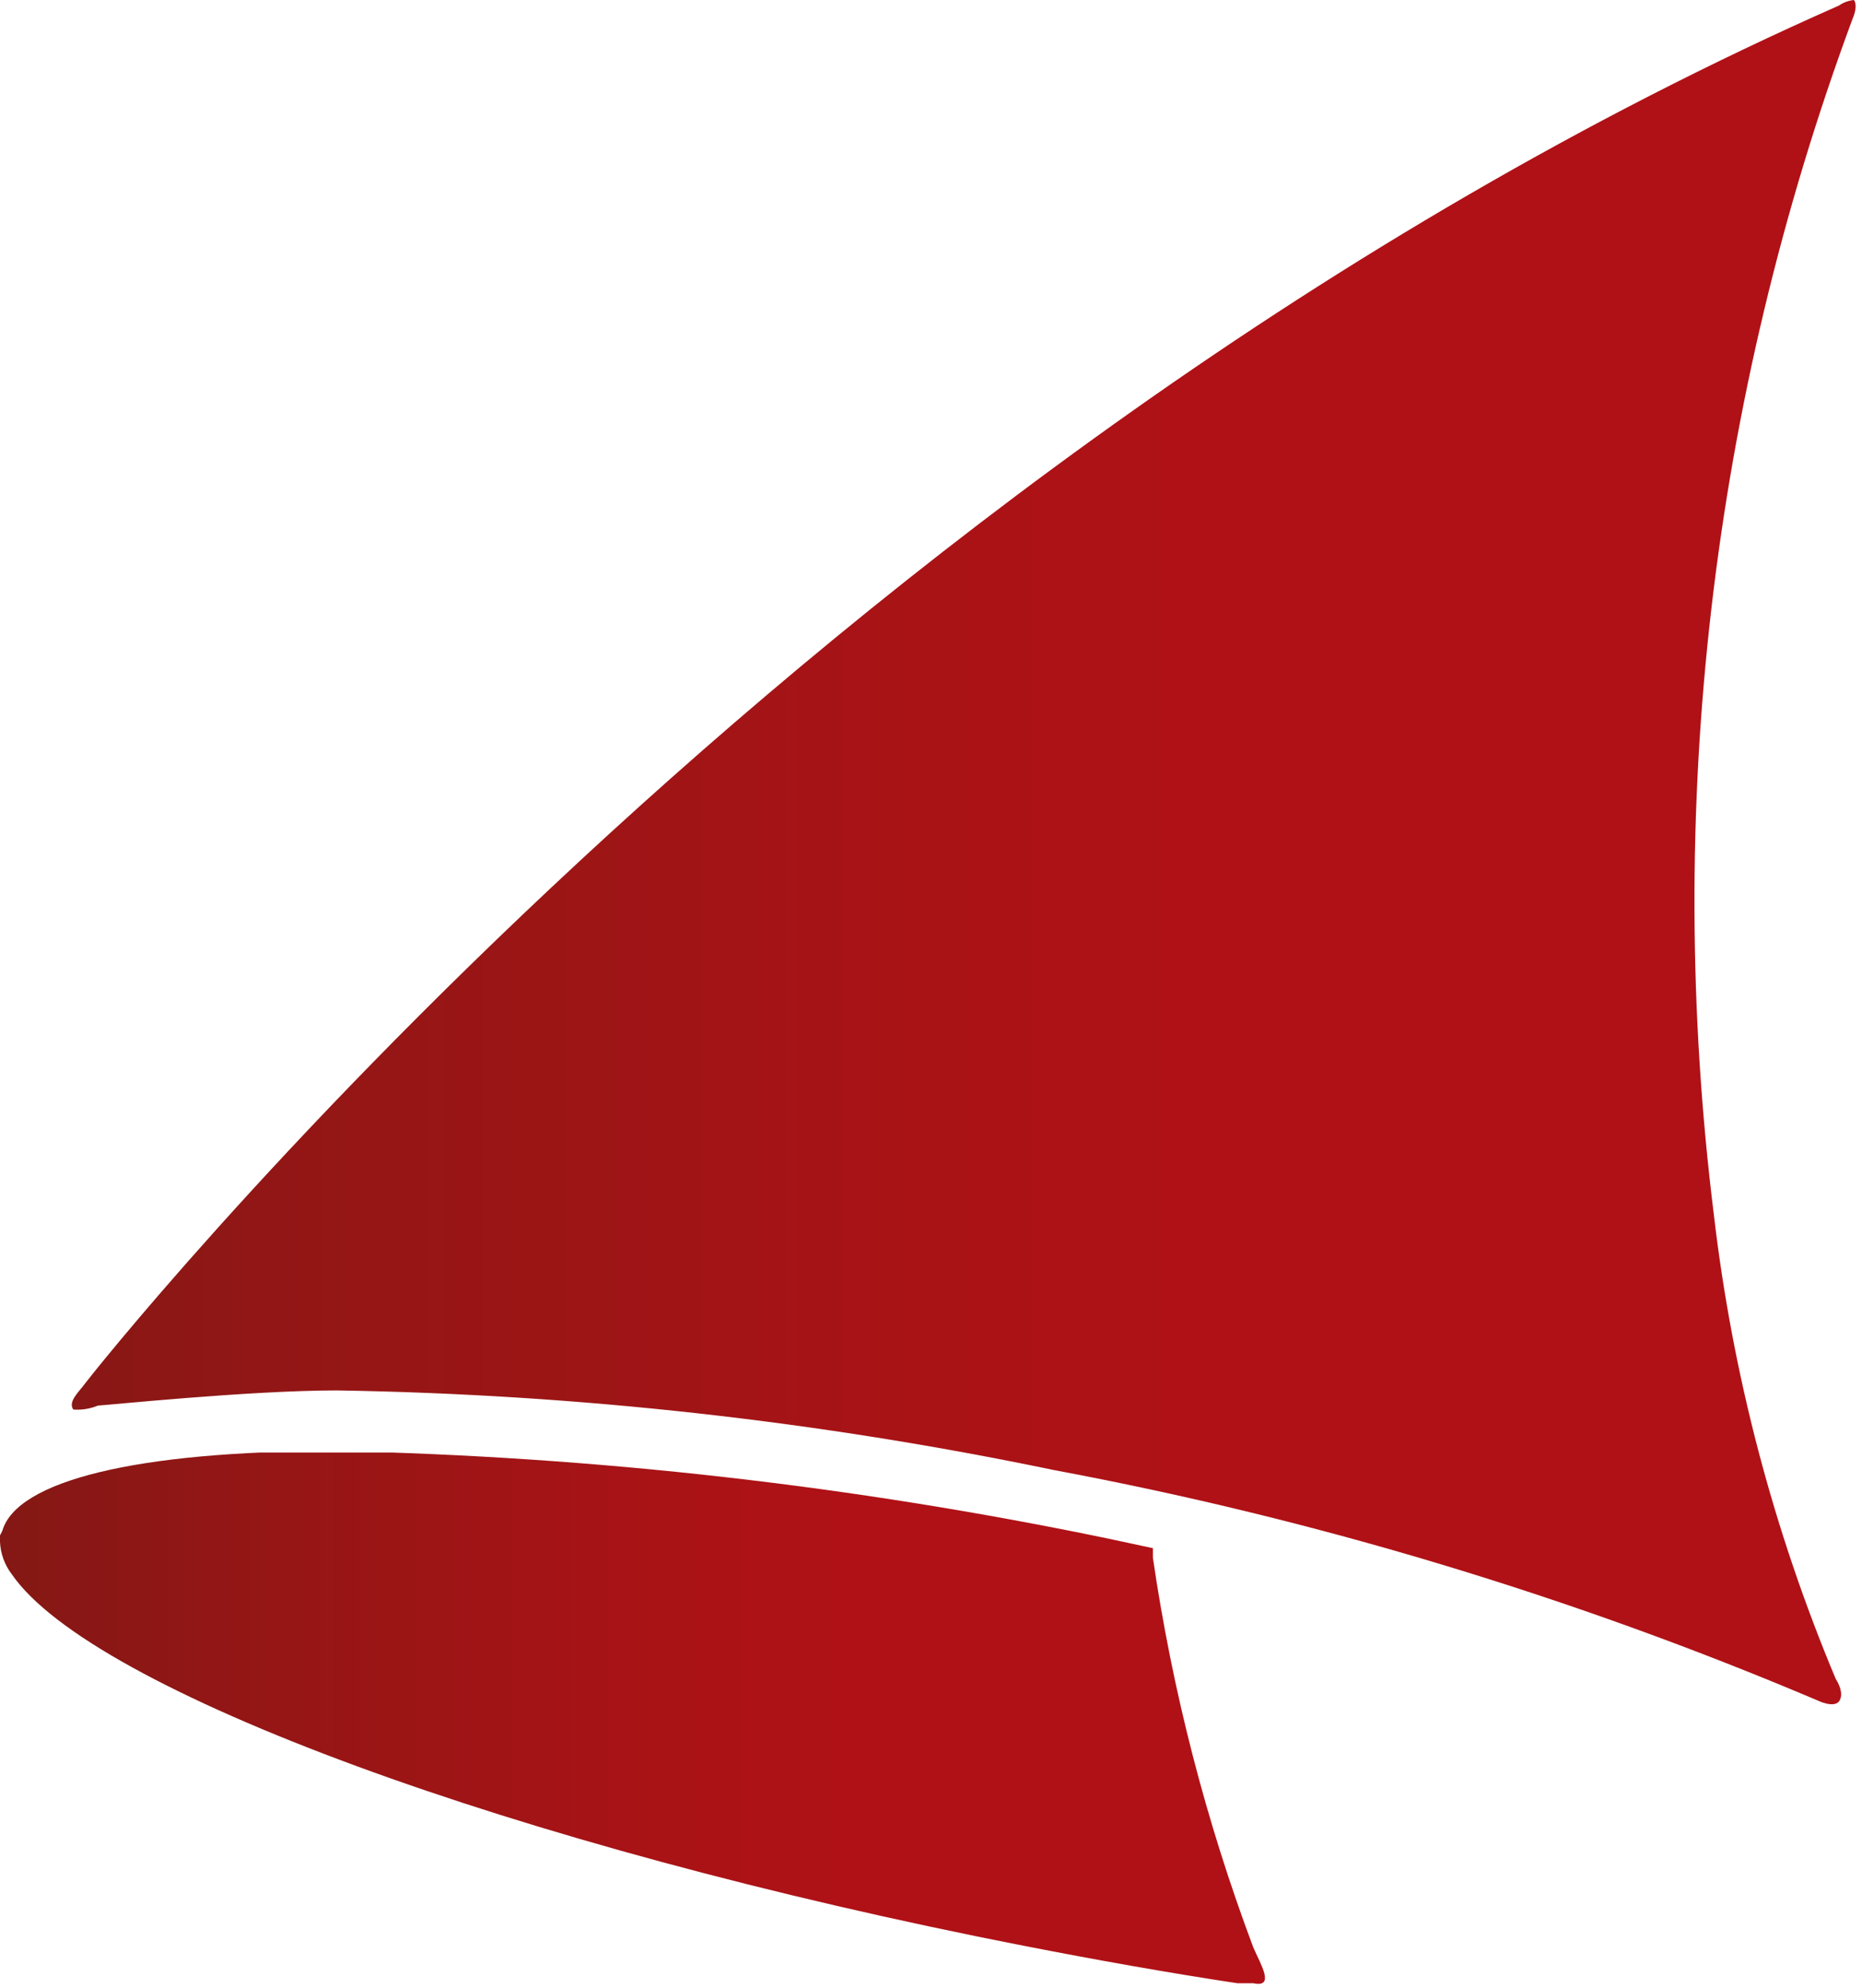 <svg id="bb37ce45-5f77-4c14-919f-bba0038d9c8d" data-name="Layer 1" xmlns="http://www.w3.org/2000/svg" xmlns:xlink="http://www.w3.org/1999/xlink" width="23.37" height="24.95" viewBox="0 0 23.37 24.95"><defs><clipPath id="a107b045-5c0f-4ce4-9705-3e6fab8f1818"><path d="M0,19.27a.19.19,0,0,0,0,.08v0a.72.72,0,0,0,.15.41c1,1.45,6.3,3.41,12.7,4.66.92.18,1.82.34,2.68.47l.2,0c.28.06.09-.24,0-.45v0a23.63,23.63,0,0,1-1.26-4.89l0-.12-.56-.12a53.15,53.15,0,0,0-9.7-1.1c-2.52,0-4,.38-4.18,1" fill="none"/></clipPath><linearGradient id="abd3b3c6-de72-4c10-89be-8e3b659b757e" x1="-1552.63" y1="-1187.58" x2="-1551.63" y2="-1187.58" gradientTransform="translate(24650.73 18876.49) scale(15.88)" gradientUnits="userSpaceOnUse"><stop offset="0" stop-color="#6b1914"/><stop offset="0.17" stop-color="#7a1914"/><stop offset="0.52" stop-color="#951615"/><stop offset="0.81" stop-color="#a81316"/><stop offset="1" stop-color="#b01116"/></linearGradient><clipPath id="e54aae5b-7f8b-47d0-8fff-4dc855d54e31"><path d="M23.27,0a.4.4,0,0,0-.19.07C10.22,5.74,1.15,17.25,1.07,17.36s-.22.23-.15.33a.68.68,0,0,0,.31-.05c.07,0,1.89-.19,3-.19a48,48,0,0,1,9,1,46.43,46.43,0,0,1,9.58,2.89s.22.11.28,0-.05-.27-.05-.27a21.5,21.5,0,0,1-1.53-5.83,31.91,31.91,0,0,1,1.74-15s.09-.19,0-.26l-.06,0Z" fill="none"/></clipPath><linearGradient id="a5efab98-f1ad-4b9a-a121-135573f06c03" x1="-1583.24" y1="-1167.19" x2="-1582.24" y2="-1167.19" gradientTransform="translate(35568.43 26231.72) scale(22.47)" xlink:href="#abd3b3c6-de72-4c10-89be-8e3b659b757e"/></defs><g clip-path="url(#a107b045-5c0f-4ce4-9705-3e6fab8f1818)"><rect y="18.23" width="16.01" height="6.77" fill="url(#abd3b3c6-de72-4c10-89be-8e3b659b757e)"/></g><g clip-path="url(#e54aae5b-7f8b-47d0-8fff-4dc855d54e31)"><rect x="0.85" width="22.56" height="21.43" fill="url(#a5efab98-f1ad-4b9a-a121-135573f06c03)"/></g></svg>